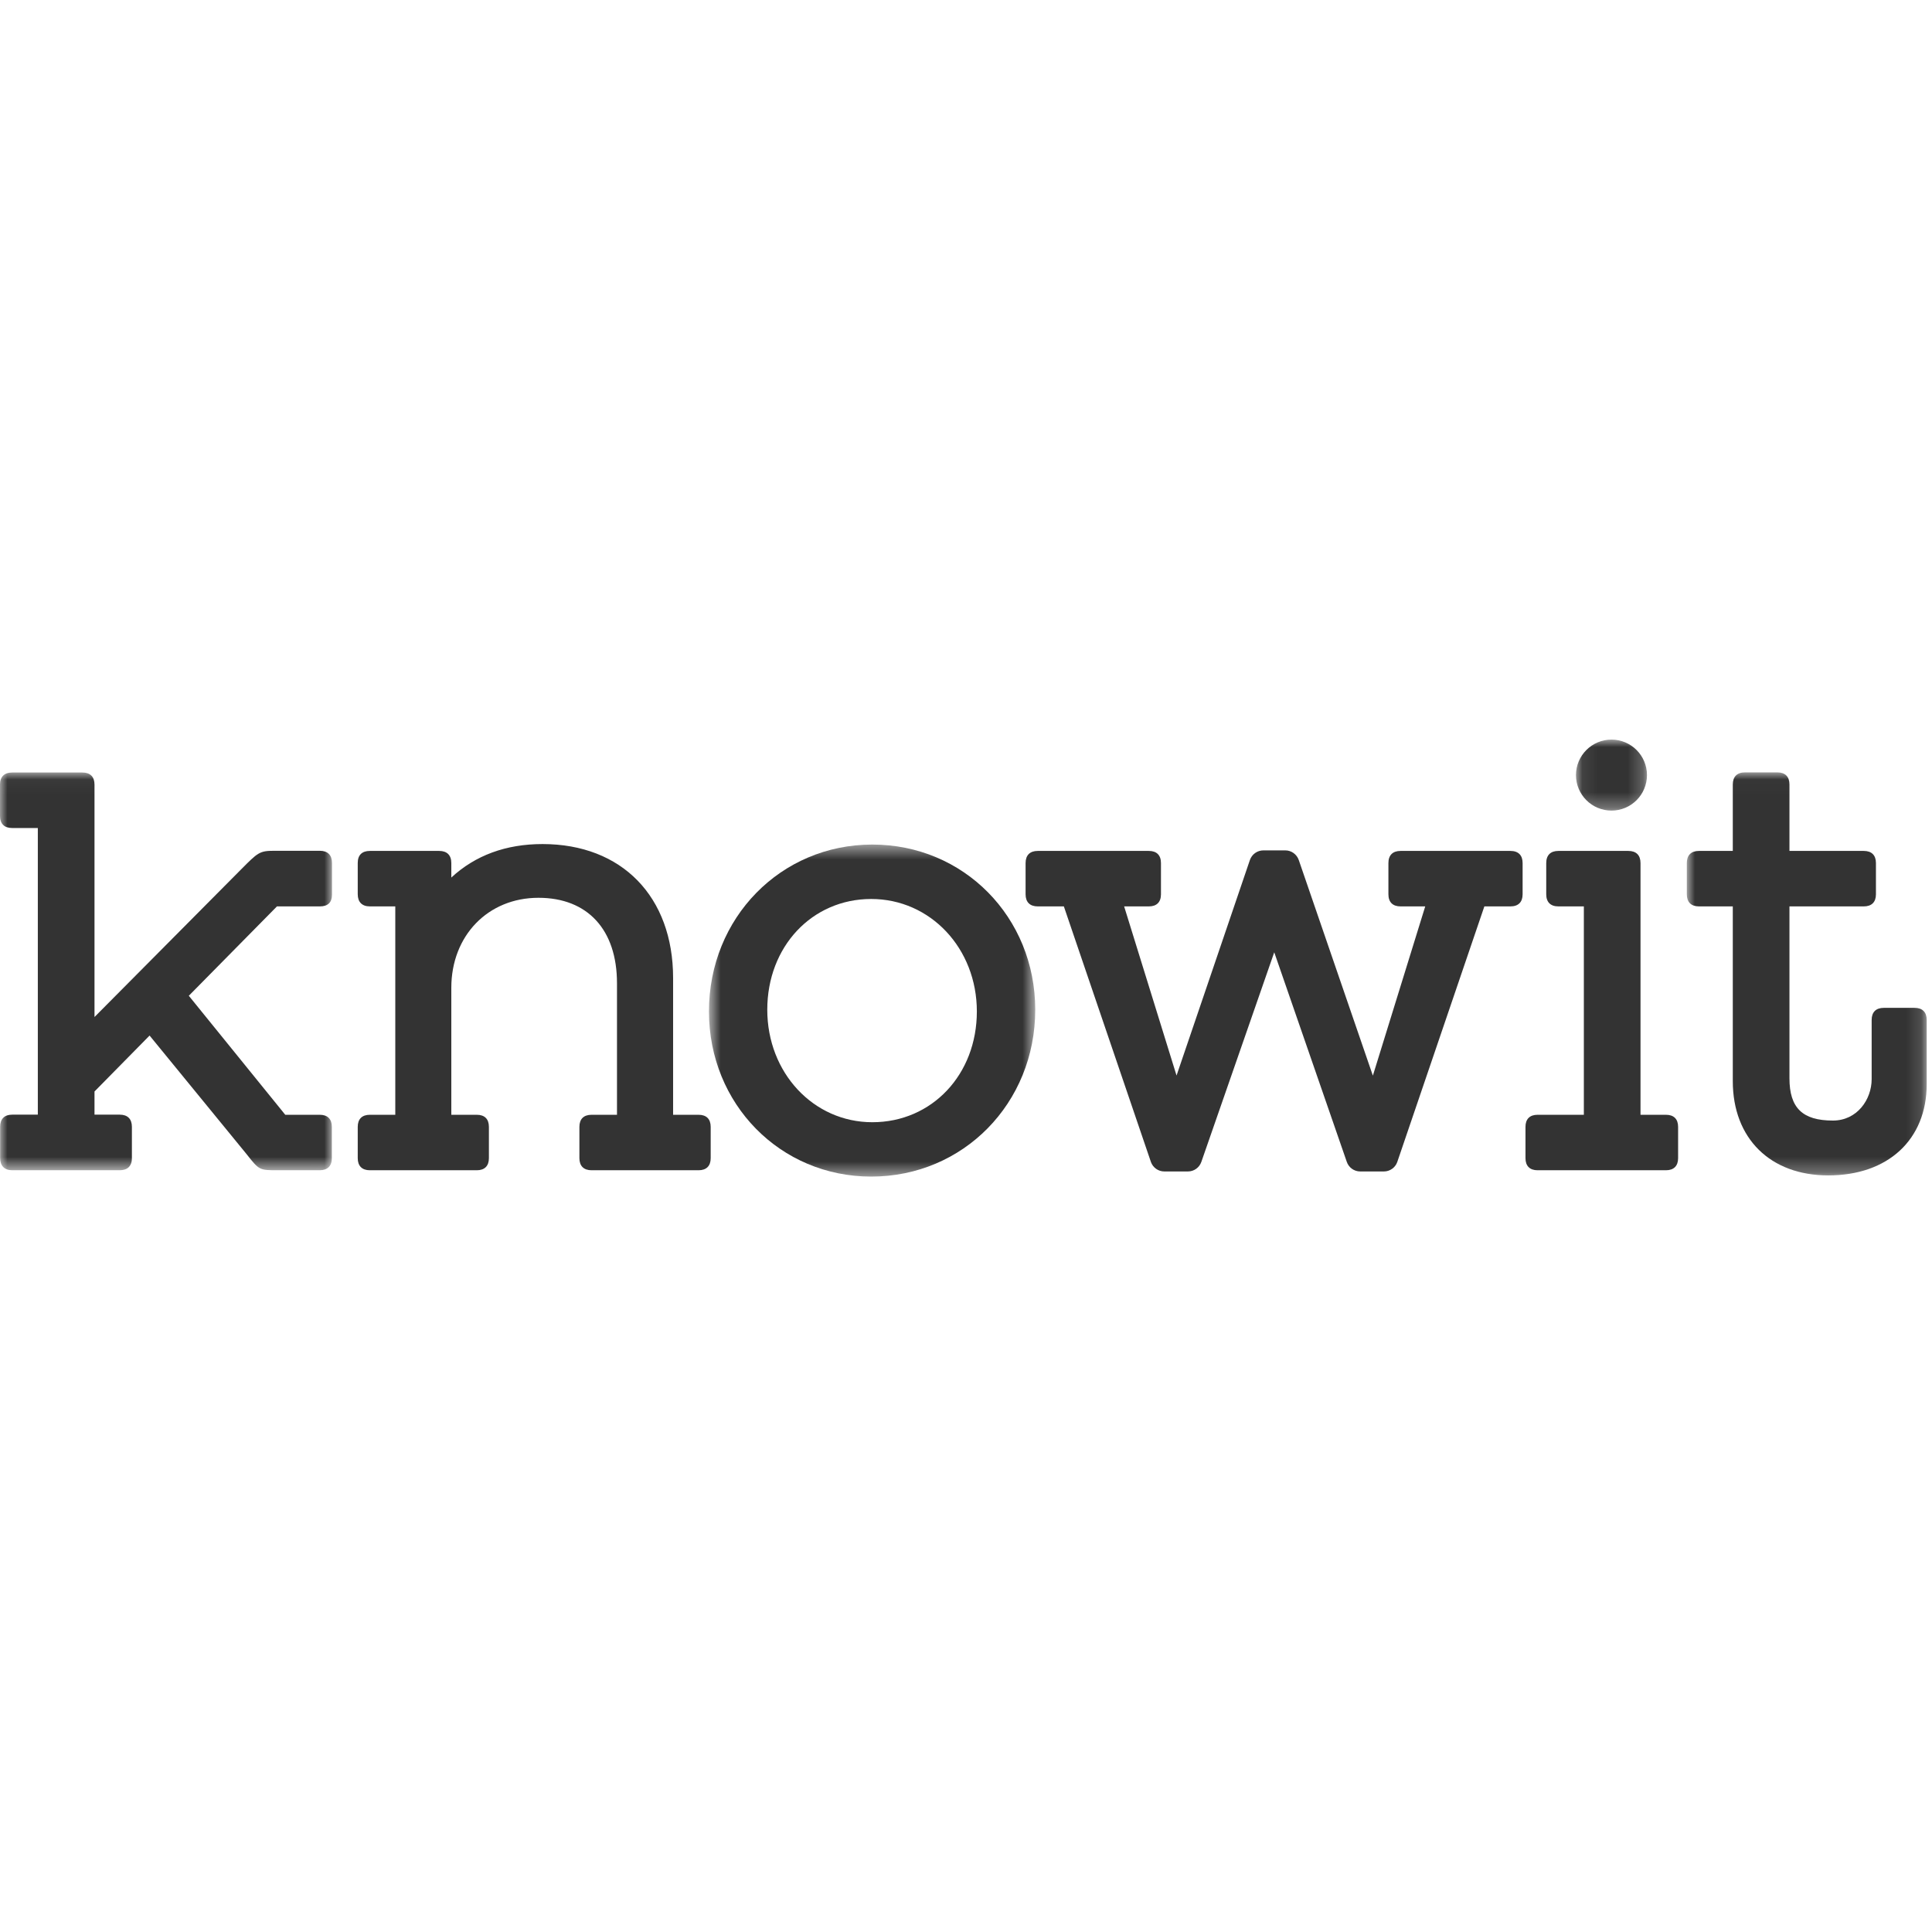 <?xml version="1.0" encoding="UTF-8"?>
<svg width="128px" height="128px" viewBox="0 0 128 128" version="1.1" xmlns="http://www.w3.org/2000/svg" xmlns:xlink="http://www.w3.org/1999/xlink">
    <!-- Generator: Sketch 54.1 (76490) - https://sketchapp.com -->
    <title>knowit-logo</title>
    <desc>Created with Sketch.</desc>
    <defs>
        <polygon id="path-1" points="0 0.03 21.995 0.03 21.995 26.38 0 26.38"></polygon>
        <polygon id="path-3" points="0.718 0.5 22.335 0.5 22.335 22.498 0.718 22.498"></polygon>
        <polygon id="path-5" points="0.966 0.021 16.859 0.021 16.859 26.723 0.966 26.723"></polygon>
        <polygon id="path-7" points="0.076 0 4.78 0 4.78 4.704 0.076 4.704"></polygon>
    </defs>
    <g id="knowit" stroke="none" stroke-width="1" fill="none" fill-rule="evenodd">
        <g id="logotype-black" transform="translate(0, 49)">
            <g id="Clipped" transform="translate(0, 2.151)">
                <mask id="mask-2" fill="white">
                    <use xlink:href="#path-1"></use>
                </mask>
                <g id="Path"></g>
                <path d="M21.192,5.216 L18.15,5.216 C17.198,5.216 17.081,5.333 15.977,6.445 C15.422,7.003 6.261,16.229 6.261,16.229 L6.261,0.831 C6.261,0.314 5.979,0.03 5.46,0.03 L0.802,0.03 C0.283,0.03 -0.001,0.314 -0.001,0.831 L-0.001,2.902 C-0.001,3.424 0.283,3.707 0.802,3.707 L2.506,3.707 L2.506,22.698 L0.811,22.698 C0.292,22.698 0.009,22.981 0.009,23.498 L0.009,25.569 C0.009,26.088 0.292,26.38 0.811,26.38 L7.935,26.38 C8.454,26.38 8.739,26.097 8.739,25.579 L8.739,23.507 C8.739,22.984 8.454,22.698 7.935,22.698 L6.261,22.698 L6.261,21.163 L9.91,17.457 L16.331,25.307 C17.176,26.38 17.176,26.38 18.412,26.38 L21.186,26.38 C21.702,26.38 21.986,26.097 21.986,25.579 L21.986,23.507 C21.986,22.988 21.702,22.706 21.186,22.706 L18.899,22.706 L12.509,14.821 L18.349,8.9 L21.192,8.9 C21.719,8.9 21.995,8.64 21.995,8.129 L21.995,6.02 C21.995,5.501 21.71,5.216 21.192,5.216 Z" id="Path" fill="#333333" mask="url(#mask-2)"></path>
            </g>
            <path d="M46.282,24.857 L44.595,24.857 L44.595,15.799 C44.595,10.406 41.199,6.921 35.945,6.921 C33.523,6.921 31.49,7.668 29.901,9.14 L29.901,8.18 C29.901,7.661 29.617,7.376 29.1,7.376 L24.504,7.376 C23.985,7.376 23.701,7.651 23.701,8.173 L23.701,10.243 C23.701,10.761 23.985,11.051 24.504,11.051 L26.189,11.051 L26.189,24.857 L24.504,24.857 C23.985,24.857 23.701,25.139 23.701,25.658 L23.701,27.73 C23.701,28.247 23.985,28.532 24.504,28.532 L31.59,28.532 C32.109,28.532 32.391,28.247 32.391,27.73 L32.391,25.658 C32.391,25.139 32.109,24.857 31.59,24.857 L29.901,24.857 L29.901,16.445 C29.901,12.99 32.33,10.481 35.675,10.481 C38.931,10.481 40.877,12.595 40.877,16.141 L40.877,24.857 L39.193,24.857 C38.672,24.857 38.387,25.139 38.387,25.658 L38.387,27.73 C38.387,28.247 38.672,28.532 39.193,28.532 L46.282,28.532 C46.801,28.532 47.085,28.247 47.085,27.73 L47.085,25.658 C47.085,25.139 46.801,24.857 46.282,24.857 Z" id="Path" fill="#333333"></path>
            <g id="Clipped" transform="translate(46.252, 6.454)">
                <mask id="mask-4" fill="white">
                    <use xlink:href="#path-3"></use>
                </mask>
                <g id="Path"></g>
                <path d="M11.541,18.896 C7.64,18.896 4.582,15.621 4.582,11.442 C4.582,7.261 7.544,4.106 11.468,4.106 C15.391,4.106 18.467,7.379 18.467,11.556 C18.467,15.741 15.49,18.896 11.541,18.896 Z M11.541,0.5 C5.472,0.5 0.718,5.358 0.718,11.556 C0.718,17.69 5.44,22.498 11.468,22.498 C17.562,22.498 22.335,17.642 22.335,11.442 C22.335,5.305 17.595,0.5 11.541,0.5 Z" id="Shape" fill="#333333" mask="url(#mask-4)"></path>
            </g>
            <path d="M100.07,7.376 L92.789,7.376 C92.27,7.376 91.986,7.661 91.986,8.18 L91.986,10.25 C91.986,10.767 92.27,11.051 92.789,11.051 L94.425,11.051 L90.956,22.264 L86.046,7.978 C85.912,7.595 85.554,7.34 85.155,7.34 L83.704,7.34 C83.3,7.34 82.942,7.595 82.809,7.978 L77.949,22.257 L74.477,11.051 L76.115,11.051 C76.633,11.051 76.917,10.767 76.917,10.25 L76.917,8.18 C76.917,7.661 76.633,7.376 76.115,7.376 L68.754,7.376 C68.233,7.376 67.948,7.661 67.948,8.18 L67.948,10.25 C67.948,10.767 68.233,11.051 68.754,11.051 L70.483,11.051 L76.253,27.99 C76.387,28.36 76.742,28.612 77.137,28.612 L78.705,28.612 C79.107,28.612 79.464,28.355 79.594,27.973 L84.422,14.092 L89.227,27.973 C89.356,28.355 89.714,28.612 90.118,28.612 L91.688,28.612 C92.083,28.612 92.438,28.36 92.57,27.992 L98.343,11.051 L100.07,11.051 C100.592,11.051 100.877,10.767 100.877,10.25 L100.877,8.18 C100.877,7.661 100.592,7.376 100.07,7.376 Z" id="Path" fill="#333333"></path>
            <g id="Clipped" transform="translate(110.79, 2.151)">
                <mask id="mask-6" fill="white">
                    <use xlink:href="#path-5"></use>
                </mask>
                <g id="Path"></g>
                <path d="M16.057,15.622 L14.017,15.622 C13.497,15.622 13.212,15.905 13.212,16.424 L13.212,20.345 C13.212,21.693 12.253,23.089 10.644,23.089 C8.627,23.089 7.766,22.249 7.766,20.287 L7.766,8.9 L12.691,8.9 C13.211,8.9 13.496,8.616 13.496,8.099 L13.496,6.028 C13.496,5.51 13.211,5.225 12.691,5.225 L7.766,5.225 L7.766,0.824 C7.766,0.305 7.482,0.021 6.964,0.021 L4.819,0.021 C4.297,0.021 4.012,0.305 4.012,0.824 L4.012,5.225 L1.769,5.225 C1.251,5.225 0.966,5.51 0.966,6.028 L0.966,8.099 C0.966,8.616 1.251,8.9 1.769,8.9 L4.012,8.9 L4.012,20.475 C4.012,24.271 6.495,26.723 10.335,26.723 C14.299,26.723 16.859,24.35 16.859,20.675 L16.859,16.424 C16.859,15.905 16.577,15.622 16.057,15.622 Z" id="Path" fill="#333333" mask="url(#mask-6)"></path>
            </g>
            <path d="M110.374,24.857 L108.688,24.857 L108.688,8.18 C108.688,7.661 108.403,7.376 107.882,7.376 L103.245,7.376 C102.725,7.376 102.442,7.661 102.442,8.18 L102.442,10.25 C102.442,10.767 102.725,11.051 103.245,11.051 L104.934,11.051 L104.934,24.857 L101.869,24.857 C101.351,24.857 101.067,25.139 101.067,25.658 L101.067,27.73 C101.067,28.247 101.351,28.532 101.869,28.532 L110.374,28.532 C110.894,28.532 111.179,28.247 111.179,27.73 L111.179,25.658 C111.179,25.139 110.894,24.857 110.374,24.857 Z" id="Path" fill="#333333"></path>
            <g id="Clipped" transform="translate(104.336, 0)">
                <mask id="mask-8" fill="white">
                    <use xlink:href="#path-7"></use>
                </mask>
                <g id="Path"></g>
                <path d="M2.428,4.704 C3.727,4.704 4.78,3.651 4.78,2.352 C4.78,1.056 3.727,0 2.428,0 C1.131,0 0.076,1.056 0.076,2.352 C0.076,3.651 1.131,4.704 2.428,4.704 Z" id="Path" fill="#333333" mask="url(#mask-8)"></path>
            </g>
        </g>
    </g>
</svg>
